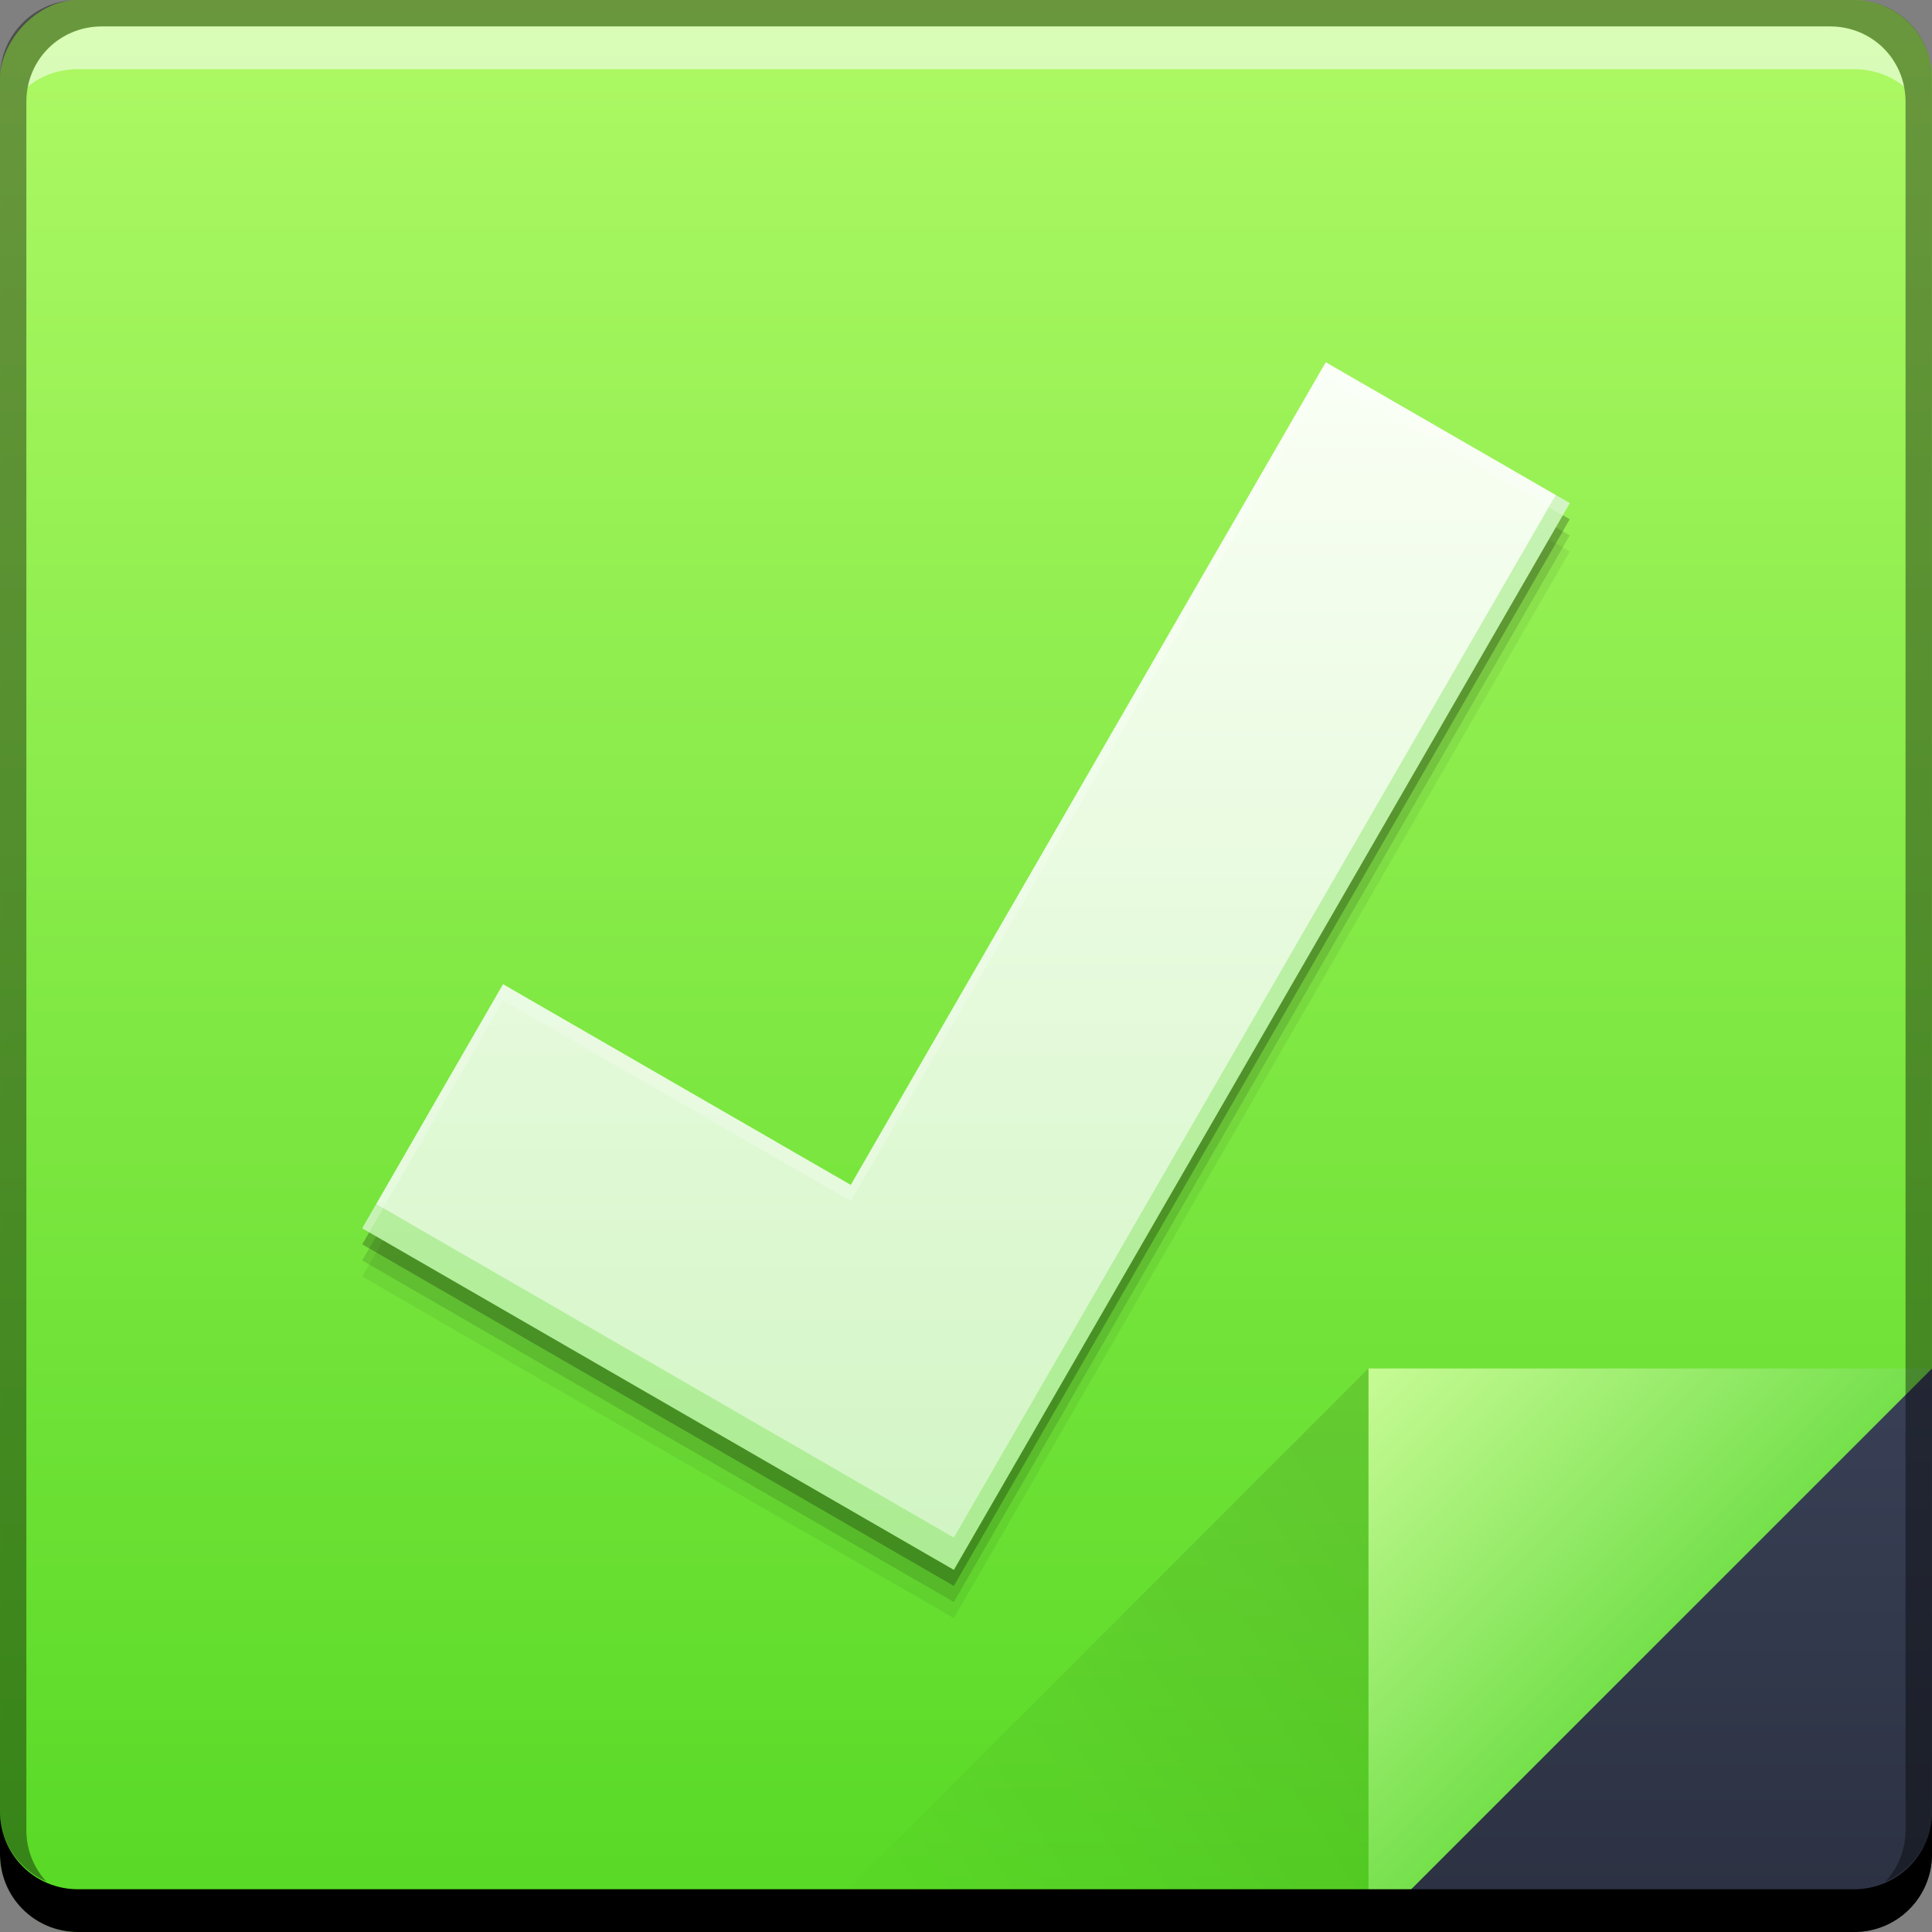 <?xml version="1.0" encoding="UTF-8" standalone="no"?>
<!-- Created with Inkscape (http://www.inkscape.org/) -->

<svg
   xmlns:dc="http://purl.org/dc/elements/1.1/"
   xmlns:cc="http://creativecommons.org/ns#"
   xmlns:rdf="http://www.w3.org/1999/02/22-rdf-syntax-ns#"
   xmlns:svg="http://www.w3.org/2000/svg"
   xmlns="http://www.w3.org/2000/svg"
   xmlns:xlink="http://www.w3.org/1999/xlink"
   xmlns:sodipodi="http://sodipodi.sourceforge.net/DTD/sodipodi-0.dtd"
   xmlns:inkscape="http://www.inkscape.org/namespaces/inkscape"
   width="48"
   height="48"
   id="svg2"
   version="1.1"
   inkscape:version="0.49 r12742"
   sodipodi:docname="package-install.svg">
  <rect width="100%" height="100%" fill="#808080" stroke="none"/>
  <defs
     id="defs4">
    <linearGradient
       id="linearGradient4217"
       inkscape:collect="always">
      <stop
         id="stop4219"
         offset="0"
         style="stop-color:#d1f5c3;stop-opacity:1" />
      <stop
         id="stop4221"
         offset="1"
         style="stop-color:#fafff5;stop-opacity:1" />
    </linearGradient>
    <linearGradient
       id="linearGradient6334"
       inkscape:collect="always">
      <stop
         id="stop6336"
         offset="0"
         style="stop-color:#75e04c;stop-opacity:1" />
      <stop
         id="stop6338"
         offset="1"
         style="stop-color:#c7fb95;stop-opacity:1" />
    </linearGradient>
    <linearGradient
       inkscape:collect="always"
       id="linearGradient5770">
      <stop
         style="stop-color:#57d925;stop-opacity:1"
         offset="0"
         id="stop5772" />
      <stop
         style="stop-color:#aef965;stop-opacity:1"
         offset="1"
         id="stop5774" />
    </linearGradient>
    <linearGradient
       inkscape:collect="always"
       id="linearGradient4788">
      <stop
         style="stop-color:#000000;stop-opacity:1"
         offset="0"
         id="stop4790" />
      <stop
         style="stop-color:#000000;stop-opacity:0"
         offset="1"
         id="stop4792" />
    </linearGradient>
    <linearGradient
       inkscape:collect="always"
       id="linearGradient4433">
      <stop
         style="stop-color:#2b3141;stop-opacity:1"
         offset="0"
         id="stop4435" />
      <stop
         style="stop-color:#394056;stop-opacity:1"
         offset="1"
         id="stop4437" />
    </linearGradient>
    <linearGradient
       y2="-1001.09"
       x2="92.143"
       y1="-1049.092"
       x1="92.143"
       gradientTransform="translate(-64.893,-3.274)"
       gradientUnits="userSpaceOnUse"
       id="linearGradient4117"
       xlink:href="#linearGradient5770"
       inkscape:collect="always" />
    <linearGradient
       gradientTransform="translate(1e-5,1004.362)"
       inkscape:collect="always"
       xlink:href="#linearGradient4433"
       id="linearGradient4439"
       x1="42.957"
       y1="48"
       x2="42.957"
       y2="33.999"
       gradientUnits="userSpaceOnUse" />
    <linearGradient
       inkscape:collect="always"
       xlink:href="#linearGradient4788"
       id="linearGradient4786"
       gradientUnits="userSpaceOnUse"
       x1="458.571"
       y1="871.361"
       x2="472.509"
       y2="862.361"
       gradientTransform="matrix(-1,0,0,-1,492.571,1914.724)" />
    <linearGradient
       gradientTransform="translate(-424.571,176)"
       inkscape:collect="always"
       xlink:href="#linearGradient6334"
       id="linearGradient4219"
       x1="465.571"
       y1="869.362"
       x2="458.571"
       y2="862.363"
       gradientUnits="userSpaceOnUse" />
    <linearGradient
       inkscape:collect="always"
       xlink:href="#linearGradient4217"
       id="linearGradient4215"
       x1="39"
       y1="1043.362"
       x2="39"
       y2="1013.362"
       gradientUnits="userSpaceOnUse" />
  </defs>
  <sodipodi:namedview
     id="base"
     pagecolor="#ffffff"
     bordercolor="#666666"
     borderopacity="1.0"
     inkscape:pageopacity="0.0"
     inkscape:pageshadow="2"
     inkscape:zoom="5.6568543"
     inkscape:cx="14.215228"
     inkscape:cy="6.7134622"
     inkscape:document-units="px"
     inkscape:current-layer="layer1"
     showgrid="false"
     inkscape:window-width="1366"
     inkscape:window-height="718"
     inkscape:window-x="0"
     inkscape:window-y="23"
     inkscape:window-maximized="1" />
  <g
     inkscape:label="Capa 1"
     inkscape:groupmode="layer"
     id="layer1"
     transform="translate(0,-1004.362)">
    <rect
       style="fill:url(#linearGradient4117);fill-opacity:1;stroke:none"
       id="rect2991-1-7-3"
       width="48"
       height="48"
       x="1.527832e-05"
       y="-1052.362"
       ry="1.945"
       transform="scale(1,-1)" />
    <path
       style="fill:url(#linearGradient4219);fill-opacity:1;stroke:none"
       d="m 34,1038.361 0,14.001 14,-14 z"
       id="path4130"
       inkscape:connector-curvature="0" />
    <path
       inkscape:connector-curvature="0"
       style="fill:url(#linearGradient4439);fill-opacity:1;stroke:none"
       d="m 48,1038.362 -14,14 12.055,0 c 1.077,0 1.945,-0.868 1.945,-1.945 l 0,-12.055 z"
       id="path4303" />
    <path
       inkscape:connector-curvature="0"
       id="path4784"
       d="m 34,1052.362 0,-14.001 -14,14 z"
       style="opacity:0.1;fill:url(#linearGradient4786);fill-opacity:1;stroke:none" />
    <path
       inkscape:connector-curvature="0"
       style="fill:#000000;fill-opacity:1;stroke:none"
       d="m -1e-5,1049.362 0,1.062 c 0,1.077 0.86,1.938 1.938,1.938 l 44.125,0 c 1.077,0 1.938,-0.86 1.938,-1.938 l 0,-1.062 c 0,1.077 -0.86,1.938 -1.938,1.938 l -44.125,0 c -1.077,0 -1.938,-0.86 -1.938,-1.938 z"
       id="rect846-0-2" />
    <path
       inkscape:connector-curvature="0"
       style="fill:#ffffff;fill-opacity:0.537;stroke:none"
       d="m 2.531,1005.019 c -0.917,0 -1.671,0.639 -1.844,1.5 0.336,-0.28 0.775,-0.438 1.25,-0.438 l 44.125,0 c 0.475,0 0.914,0.158 1.25,0.438 -0.173,-0.861 -0.927,-1.5 -1.844,-1.5 l -42.938,0 z"
       id="path7515-3" />
    <path
       inkscape:connector-curvature="0"
       style="fill:#000000;fill-opacity:0.392;stroke:none"
       d="m 1.937,1004.362 c -1.077,0 -1.938,0.86 -1.938,1.938 l 0,43.062 c 0,0.793 0.48,1.449 1.156,1.75 -0.309,-0.333 -0.5,-0.782 -0.5,-1.281 l 0,-42.938 c 0,-1.048 0.827,-1.875 1.875,-1.875 l 42.938,0 c 1.048,0 1.875,0.827 1.875,1.875 l 0,42.938 c 0,0.499 -0.191,0.948 -0.5,1.281 0.676,-0.301 1.156,-0.957 1.156,-1.75 l 0,-43.062 c 0,-1.077 -0.86,-1.938 -1.938,-1.938 l -44.125,0 z"
       id="rect4280-1" />
    <g
       style="font-size:10px;font-style:normal;font-variant:normal;font-weight:normal;font-stretch:normal;line-height:125%;letter-spacing:0px;word-spacing:0px;fill:#000000;fill-opacity:1;stroke:none;font-family:Decker;-inkscape-font-specification:Decker"
       id="text6661"
       transform="translate(-417.38,398.422)" />
    <path
       style="fill:#000000;fill-opacity:0.059;stroke:none"
       d="m 32.938,1014.562 -11.801,20.439 -8.639,-4.986 0,0 L 9,1036.078 l 14.695,8.484 0.002,0 0.002,0 15.301,-26.5 -6.062,-3.5 z"
       id="path4233"
       inkscape:connector-curvature="0" />
    <path
       inkscape:connector-curvature="0"
       id="path4231"
       d="m 32.938,1014.162 -11.801,20.439 -8.639,-4.986 0,0 L 9,1035.678 l 14.695,8.484 0.002,0 0.002,0 15.301,-26.5 -6.062,-3.5 z"
       style="fill:#000000;fill-opacity:0.118;stroke:none" />
    <path
       style="fill:#000000;fill-opacity:0.235;stroke:none"
       d="m 32.938,1013.762 -11.801,20.439 -8.639,-4.986 0,0 L 9,1035.278 l 14.695,8.484 0.002,0 0.002,0 15.301,-26.5 -6.062,-3.5 z"
       id="path4227"
       inkscape:connector-curvature="0" />
    <path
       inkscape:connector-curvature="0"
       id="rect4131"
       d="m 32.938,1013.362 -11.801,20.439 -8.639,-4.986 0,0 L 9,1034.878 l 14.695,8.484 0.002,-0 0.002,0 15.301,-26.5 -6.062,-3.5 z"
       style="fill:url(#linearGradient4215);fill-opacity:1;stroke:none" />
    <path
       style="fill:#5cda2a;fill-opacity:0.314;stroke:none"
       d="M 38.652 12.299 L 23.699 38.199 L 23.697 38.199 L 23.695 38.199 L 9.346 29.914 L 9 30.516 L 23.695 39 L 23.697 39 L 23.699 39 L 39 12.5 L 38.652 12.299 z "
       transform="translate(0,1004.362)"
       id="path4235" />
    <path
       style="fill:#ffffff;fill-opacity:0.235;stroke:none"
       d="M 32.938 9 L 21.137 29.439 L 12.498 24.453 L 9 30.516 L 9.174 30.615 L 12.498 24.854 L 21.137 29.84 L 32.938 9.4 L 38.826 12.801 L 39 12.5 L 32.938 9 z "
       transform="translate(0,1004.362)"
       id="path4240" />
  </g>
</svg>
